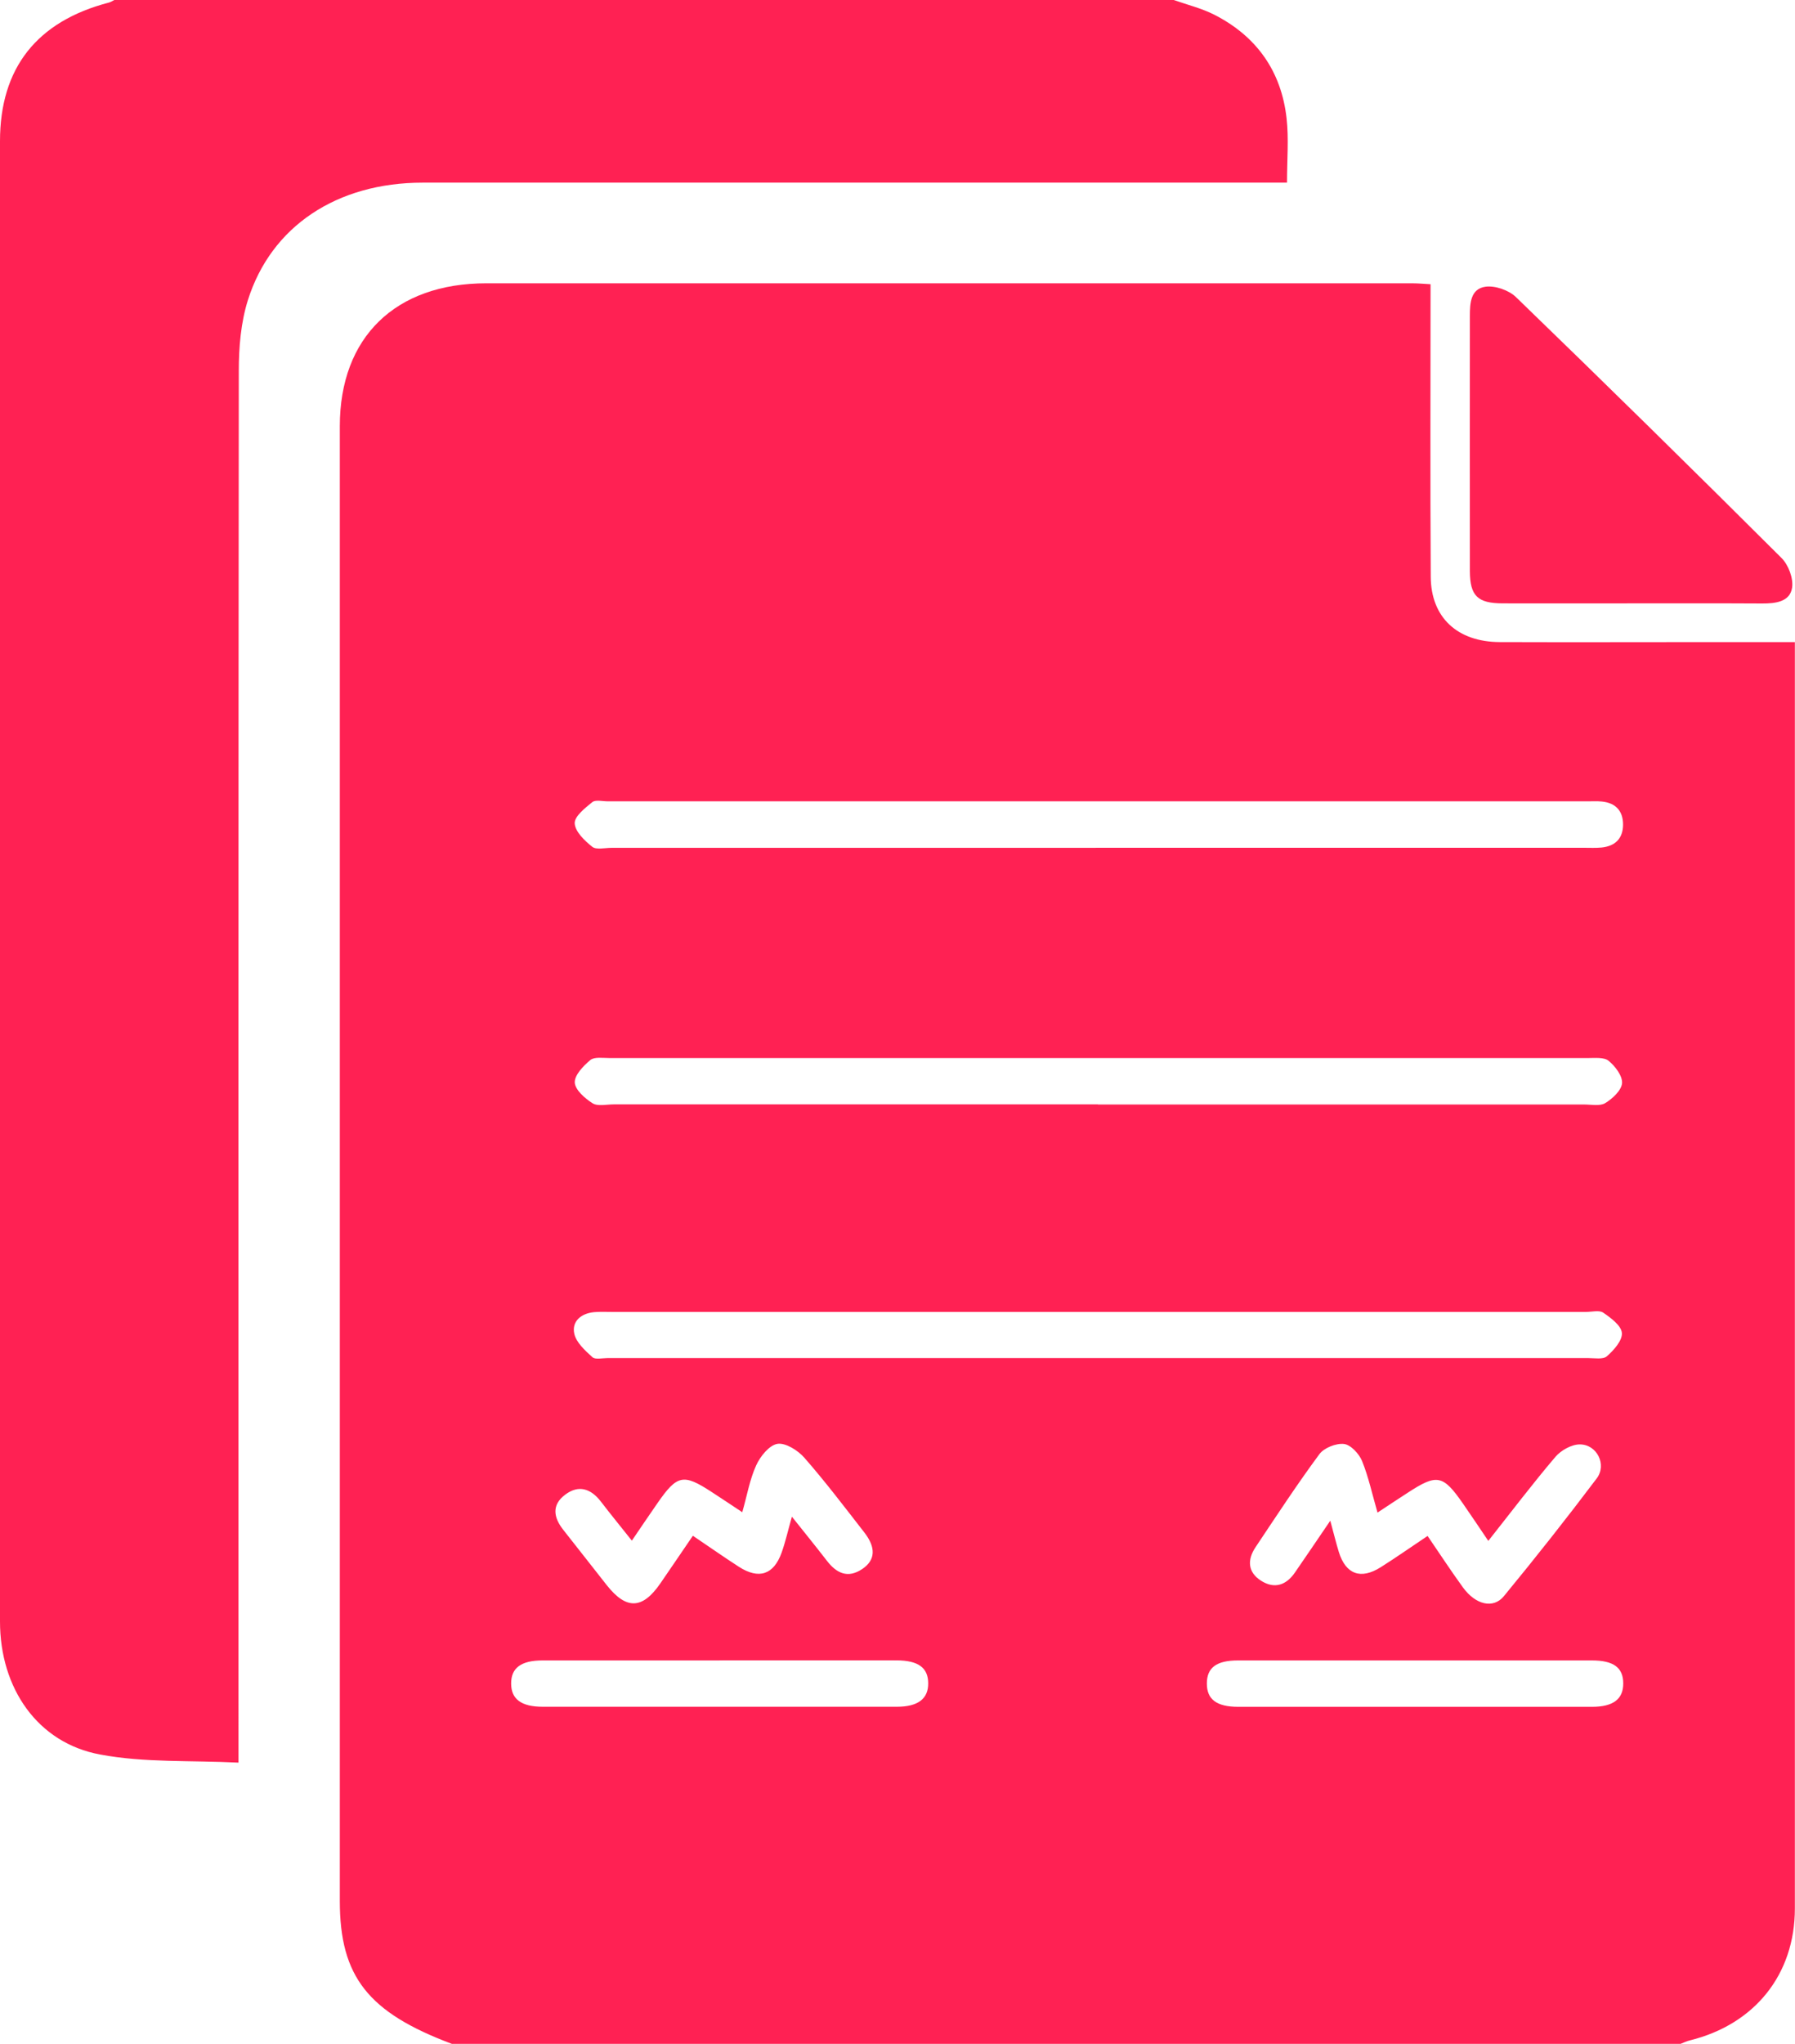 <svg width="29" height="33" viewBox="0 0 29 33" fill="none" xmlns="http://www.w3.org/2000/svg">
<path d="M27.154 33H7.301C5.949 32.493 5.49 31.916 5.49 30.693C5.489 22.756 5.489 14.819 5.49 6.882C5.49 5.445 6.387 4.574 7.858 4.574C12.841 4.573 17.826 4.574 22.81 4.574C22.92 4.574 23.03 4.585 23.112 4.589C23.112 6.189 23.105 7.75 23.115 9.312C23.119 9.972 23.547 10.364 24.23 10.367C25.396 10.371 26.564 10.367 27.73 10.367C28.142 10.367 28.553 10.367 28.998 10.367V10.689C28.998 13.71 28.998 16.731 28.998 19.751C28.998 23.439 28.999 27.125 28.998 30.813C28.998 31.881 28.347 32.687 27.3 32.944C27.25 32.956 27.202 32.98 27.153 32.999L27.154 33ZM17.703 13.688C20.331 13.688 22.96 13.688 25.59 13.688C25.685 13.688 25.781 13.693 25.875 13.684C26.1 13.661 26.222 13.533 26.222 13.313C26.222 13.094 26.104 12.963 25.878 12.941C25.805 12.934 25.73 12.938 25.655 12.938C20.376 12.938 15.097 12.938 9.818 12.938C9.734 12.938 9.621 12.909 9.569 12.951C9.451 13.047 9.279 13.182 9.285 13.294C9.292 13.428 9.444 13.573 9.568 13.672C9.633 13.724 9.772 13.689 9.878 13.689C12.486 13.689 15.093 13.689 17.701 13.689L17.703 13.688ZM17.738 17.833C20.356 17.833 22.973 17.833 25.592 17.833C25.709 17.833 25.849 17.863 25.935 17.81C26.053 17.738 26.196 17.605 26.206 17.489C26.214 17.371 26.096 17.215 25.988 17.127C25.915 17.067 25.765 17.083 25.651 17.083C20.383 17.082 15.115 17.082 9.848 17.083C9.743 17.083 9.606 17.061 9.539 17.114C9.425 17.209 9.281 17.358 9.286 17.478C9.292 17.597 9.449 17.734 9.573 17.813C9.658 17.866 9.8 17.831 9.916 17.831C12.523 17.831 15.131 17.831 17.738 17.831V17.833ZM17.735 21.182C15.117 21.182 12.498 21.182 9.881 21.182C9.786 21.182 9.689 21.177 9.595 21.186C9.383 21.207 9.236 21.338 9.278 21.533C9.308 21.675 9.452 21.805 9.571 21.913C9.617 21.955 9.734 21.927 9.818 21.927C15.097 21.927 20.376 21.927 25.654 21.927C25.758 21.927 25.9 21.953 25.961 21.898C26.074 21.799 26.213 21.643 26.203 21.522C26.194 21.403 26.026 21.279 25.902 21.194C25.839 21.15 25.718 21.182 25.622 21.182C22.994 21.182 20.365 21.182 17.736 21.182H17.735ZM21.492 24.553C21.55 24.764 21.585 24.912 21.63 25.058C21.742 25.419 21.984 25.508 22.307 25.304C22.556 25.147 22.796 24.978 23.064 24.799C23.259 25.083 23.44 25.362 23.636 25.631C23.84 25.911 24.126 25.981 24.298 25.77C24.811 25.147 25.311 24.514 25.796 23.871C25.965 23.648 25.799 23.32 25.523 23.321C25.39 23.321 25.221 23.416 25.131 23.52C24.762 23.953 24.418 24.408 24.045 24.879C23.893 24.655 23.767 24.465 23.636 24.277C23.313 23.812 23.217 23.793 22.747 24.099C22.592 24.2 22.437 24.301 22.255 24.422C22.168 24.12 22.109 23.844 22.005 23.588C21.957 23.472 21.822 23.326 21.713 23.314C21.585 23.3 21.39 23.377 21.315 23.48C20.954 23.968 20.622 24.476 20.285 24.98C20.149 25.183 20.156 25.384 20.375 25.523C20.59 25.659 20.779 25.595 20.92 25.391C21.092 25.142 21.262 24.891 21.49 24.556L21.492 24.553ZM10.209 24.876C10.029 24.649 9.864 24.448 9.707 24.243C9.547 24.036 9.35 23.968 9.132 24.132C8.908 24.299 8.943 24.503 9.103 24.704C9.338 24.999 9.568 25.298 9.803 25.594C10.119 25.993 10.379 25.985 10.668 25.566C10.844 25.312 11.015 25.056 11.194 24.796C11.467 24.98 11.7 25.144 11.939 25.298C12.26 25.504 12.5 25.426 12.628 25.068C12.69 24.894 12.731 24.709 12.794 24.488C12.999 24.745 13.183 24.972 13.361 25.202C13.516 25.402 13.698 25.49 13.932 25.332C14.143 25.19 14.156 24.987 13.961 24.739C13.645 24.333 13.335 23.924 12.996 23.537C12.893 23.419 12.693 23.292 12.561 23.312C12.428 23.333 12.282 23.515 12.217 23.659C12.112 23.889 12.069 24.148 11.992 24.416C11.809 24.295 11.652 24.189 11.494 24.087C11.041 23.792 10.941 23.812 10.628 24.261C10.492 24.457 10.357 24.656 10.209 24.874V24.876ZM11.625 26.809C10.671 26.809 9.719 26.809 8.765 26.809C8.418 26.809 8.256 26.931 8.258 27.184C8.259 27.434 8.422 27.557 8.769 27.557C10.675 27.557 12.583 27.558 14.489 27.557C14.832 27.557 14.998 27.428 14.996 27.178C14.995 26.926 14.835 26.809 14.485 26.808C13.531 26.806 12.579 26.808 11.625 26.808V26.809ZM22.859 26.809C21.907 26.809 20.954 26.809 20.002 26.809C19.652 26.809 19.497 26.926 19.498 27.184C19.498 27.438 19.656 27.558 20.005 27.558C21.909 27.558 23.814 27.558 25.72 27.558C26.064 27.558 26.226 27.433 26.225 27.18C26.225 26.925 26.069 26.809 25.718 26.809C24.765 26.808 23.813 26.809 22.86 26.809H22.859Z" fill="#FF2153"/>
<path d="M18.963 0C19.181 0.077 19.411 0.133 19.615 0.236C20.306 0.587 20.702 1.155 20.786 1.911C20.823 2.238 20.793 2.573 20.793 2.949C20.648 2.949 20.514 2.949 20.381 2.949C15.864 2.949 11.347 2.948 6.83 2.949C5.446 2.949 4.381 3.65 4.004 4.849C3.891 5.21 3.858 5.607 3.858 5.987C3.85 13.308 3.853 20.63 3.853 27.951V28.459C3.083 28.42 2.333 28.463 1.618 28.328C0.608 28.142 0 27.259 0 26.181C0 19.734 0 13.288 0 6.841C0 5.32 0 3.8 0 2.279C0 1.098 0.595 0.344 1.761 0.041C1.79 0.033 1.818 0.015 1.846 0C7.551 0 13.257 0 18.963 0Z" fill="#FF2153"/>
<path d="M26.376 9.742C25.677 9.742 24.979 9.744 24.279 9.742C23.872 9.741 23.749 9.622 23.747 9.22C23.745 7.847 23.747 6.475 23.747 5.102C23.747 4.898 23.758 4.661 24.002 4.629C24.157 4.609 24.377 4.686 24.491 4.796C25.932 6.189 27.362 7.594 28.781 9.008C28.894 9.12 28.976 9.338 28.953 9.489C28.919 9.716 28.687 9.745 28.471 9.744C27.772 9.74 27.074 9.742 26.375 9.742H26.376Z" fill="#FF2153"/>
</svg>
